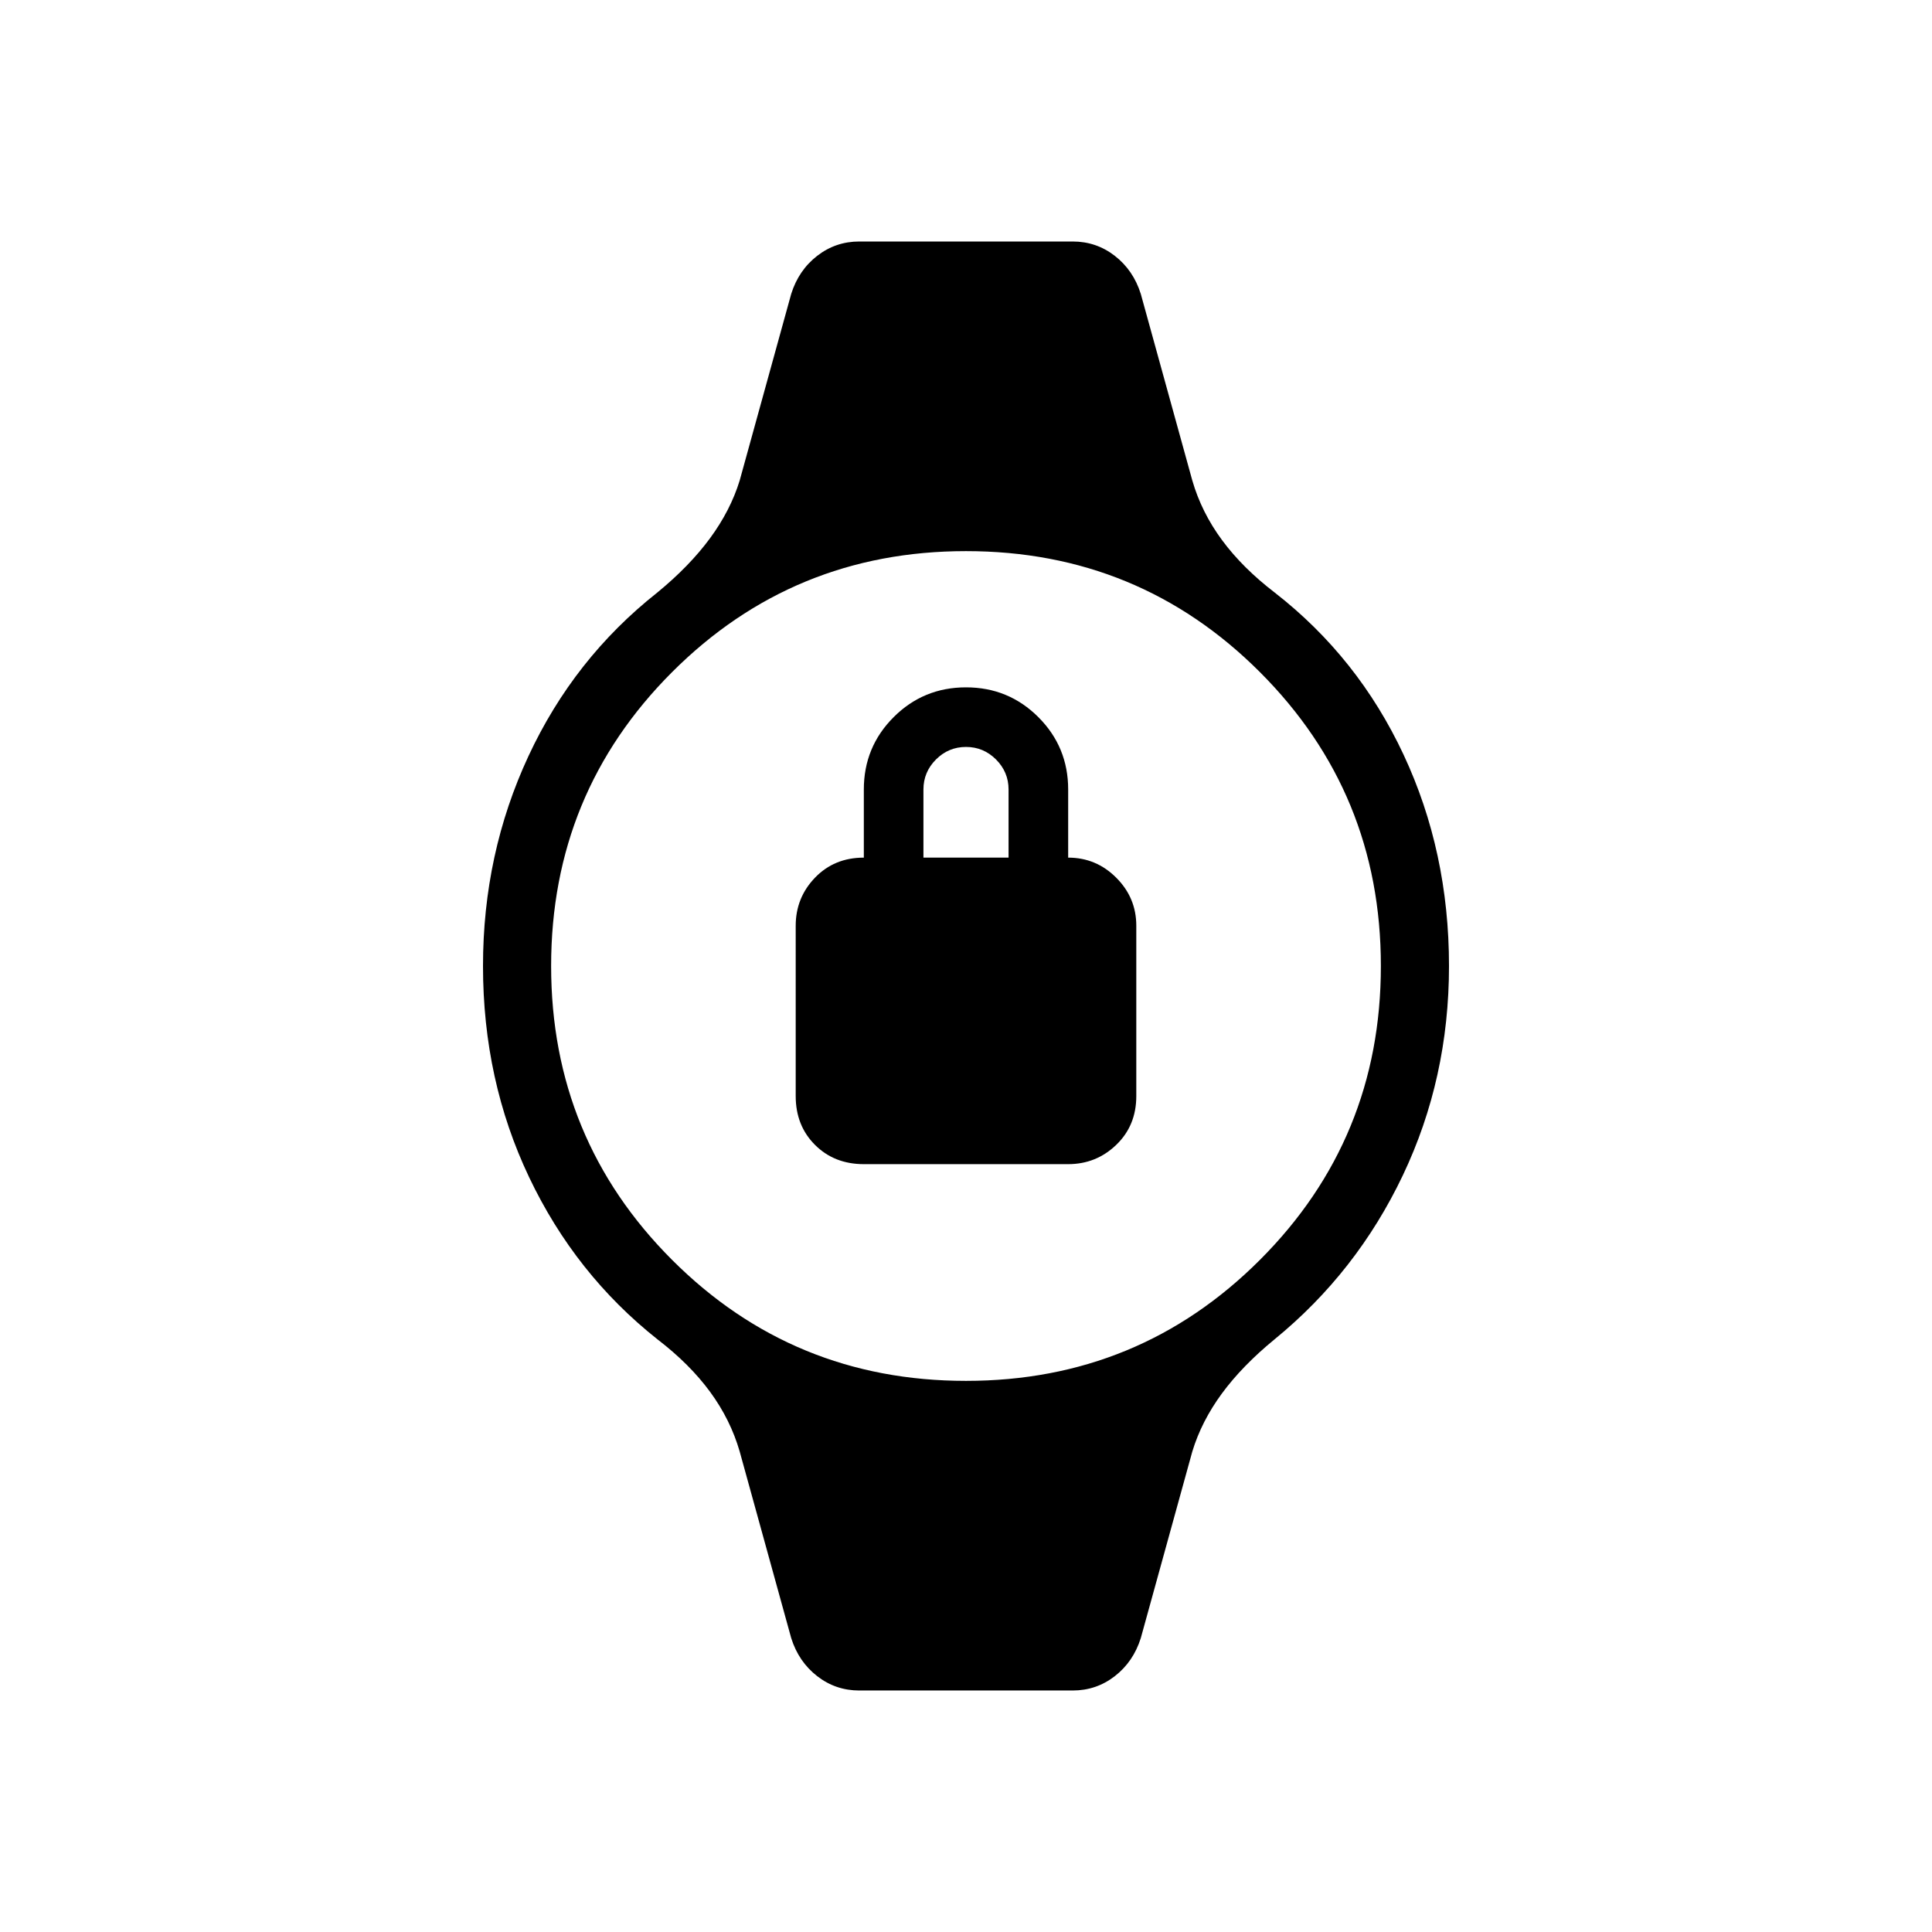 <svg xmlns="http://www.w3.org/2000/svg" height="40" viewBox="0 -960 960 960" width="40"><path d="M429.23-381.54q-14.69 0-24.27-9.58-9.58-9.57-9.58-24.26V-500q0-13.92 9.58-23.88 9.58-9.97 24.27-9.97v-33.84q0-21.16 14.81-35.96 14.81-14.81 35.96-14.81t35.96 14.81q14.81 14.8 14.81 35.96v33.84q13.92 0 23.88 9.97 9.97 9.96 9.97 23.88v84.62q0 14.69-9.97 24.26-9.96 9.58-23.88 9.58H429.23Zm29.62-152.31h42.3v-33.84q0-8.69-6.23-14.93-6.23-6.23-14.92-6.23t-14.92 6.23q-6.23 6.24-6.23 14.93v33.84ZM426.97-120q-11.74 0-20.93-7.14t-12.89-18.89l-25.61-92.74q-4.57-15.79-14.68-29.6-10.12-13.81-26.17-26.12-40.87-32.38-63.78-80.56Q240-423.23 240-480q0-55.77 22.58-104.28 22.57-48.52 63.96-81.23 16.05-13.16 26.24-27 10.19-13.85 14.76-28.72l25.61-92.74q3.7-11.75 12.89-18.89 9.19-7.14 20.93-7.14h106.06q11.74 0 20.93 7.14t12.89 18.89l25.61 92.74q4.57 15.79 14.76 29.6 10.19 13.81 26.24 26.12 41.39 32.23 63.96 80.48Q720-536.77 720-480q0 55.77-22.91 103.95t-63.78 81.56q-16.05 13.16-26.17 26.93-10.11 13.77-14.68 28.79l-25.61 92.74q-3.7 11.75-12.89 18.89-9.19 7.14-20.93 7.14H426.97ZM480-273.85q85.92 0 146.04-60.11 60.11-60.12 60.11-146.04 0-85.92-60.11-146.04-60.12-60.11-146.04-60.11-85.92 0-146.04 60.11-60.11 60.12-60.11 146.04 0 85.92 60.11 146.04 60.12 60.11 146.04 60.11Z"/></svg>